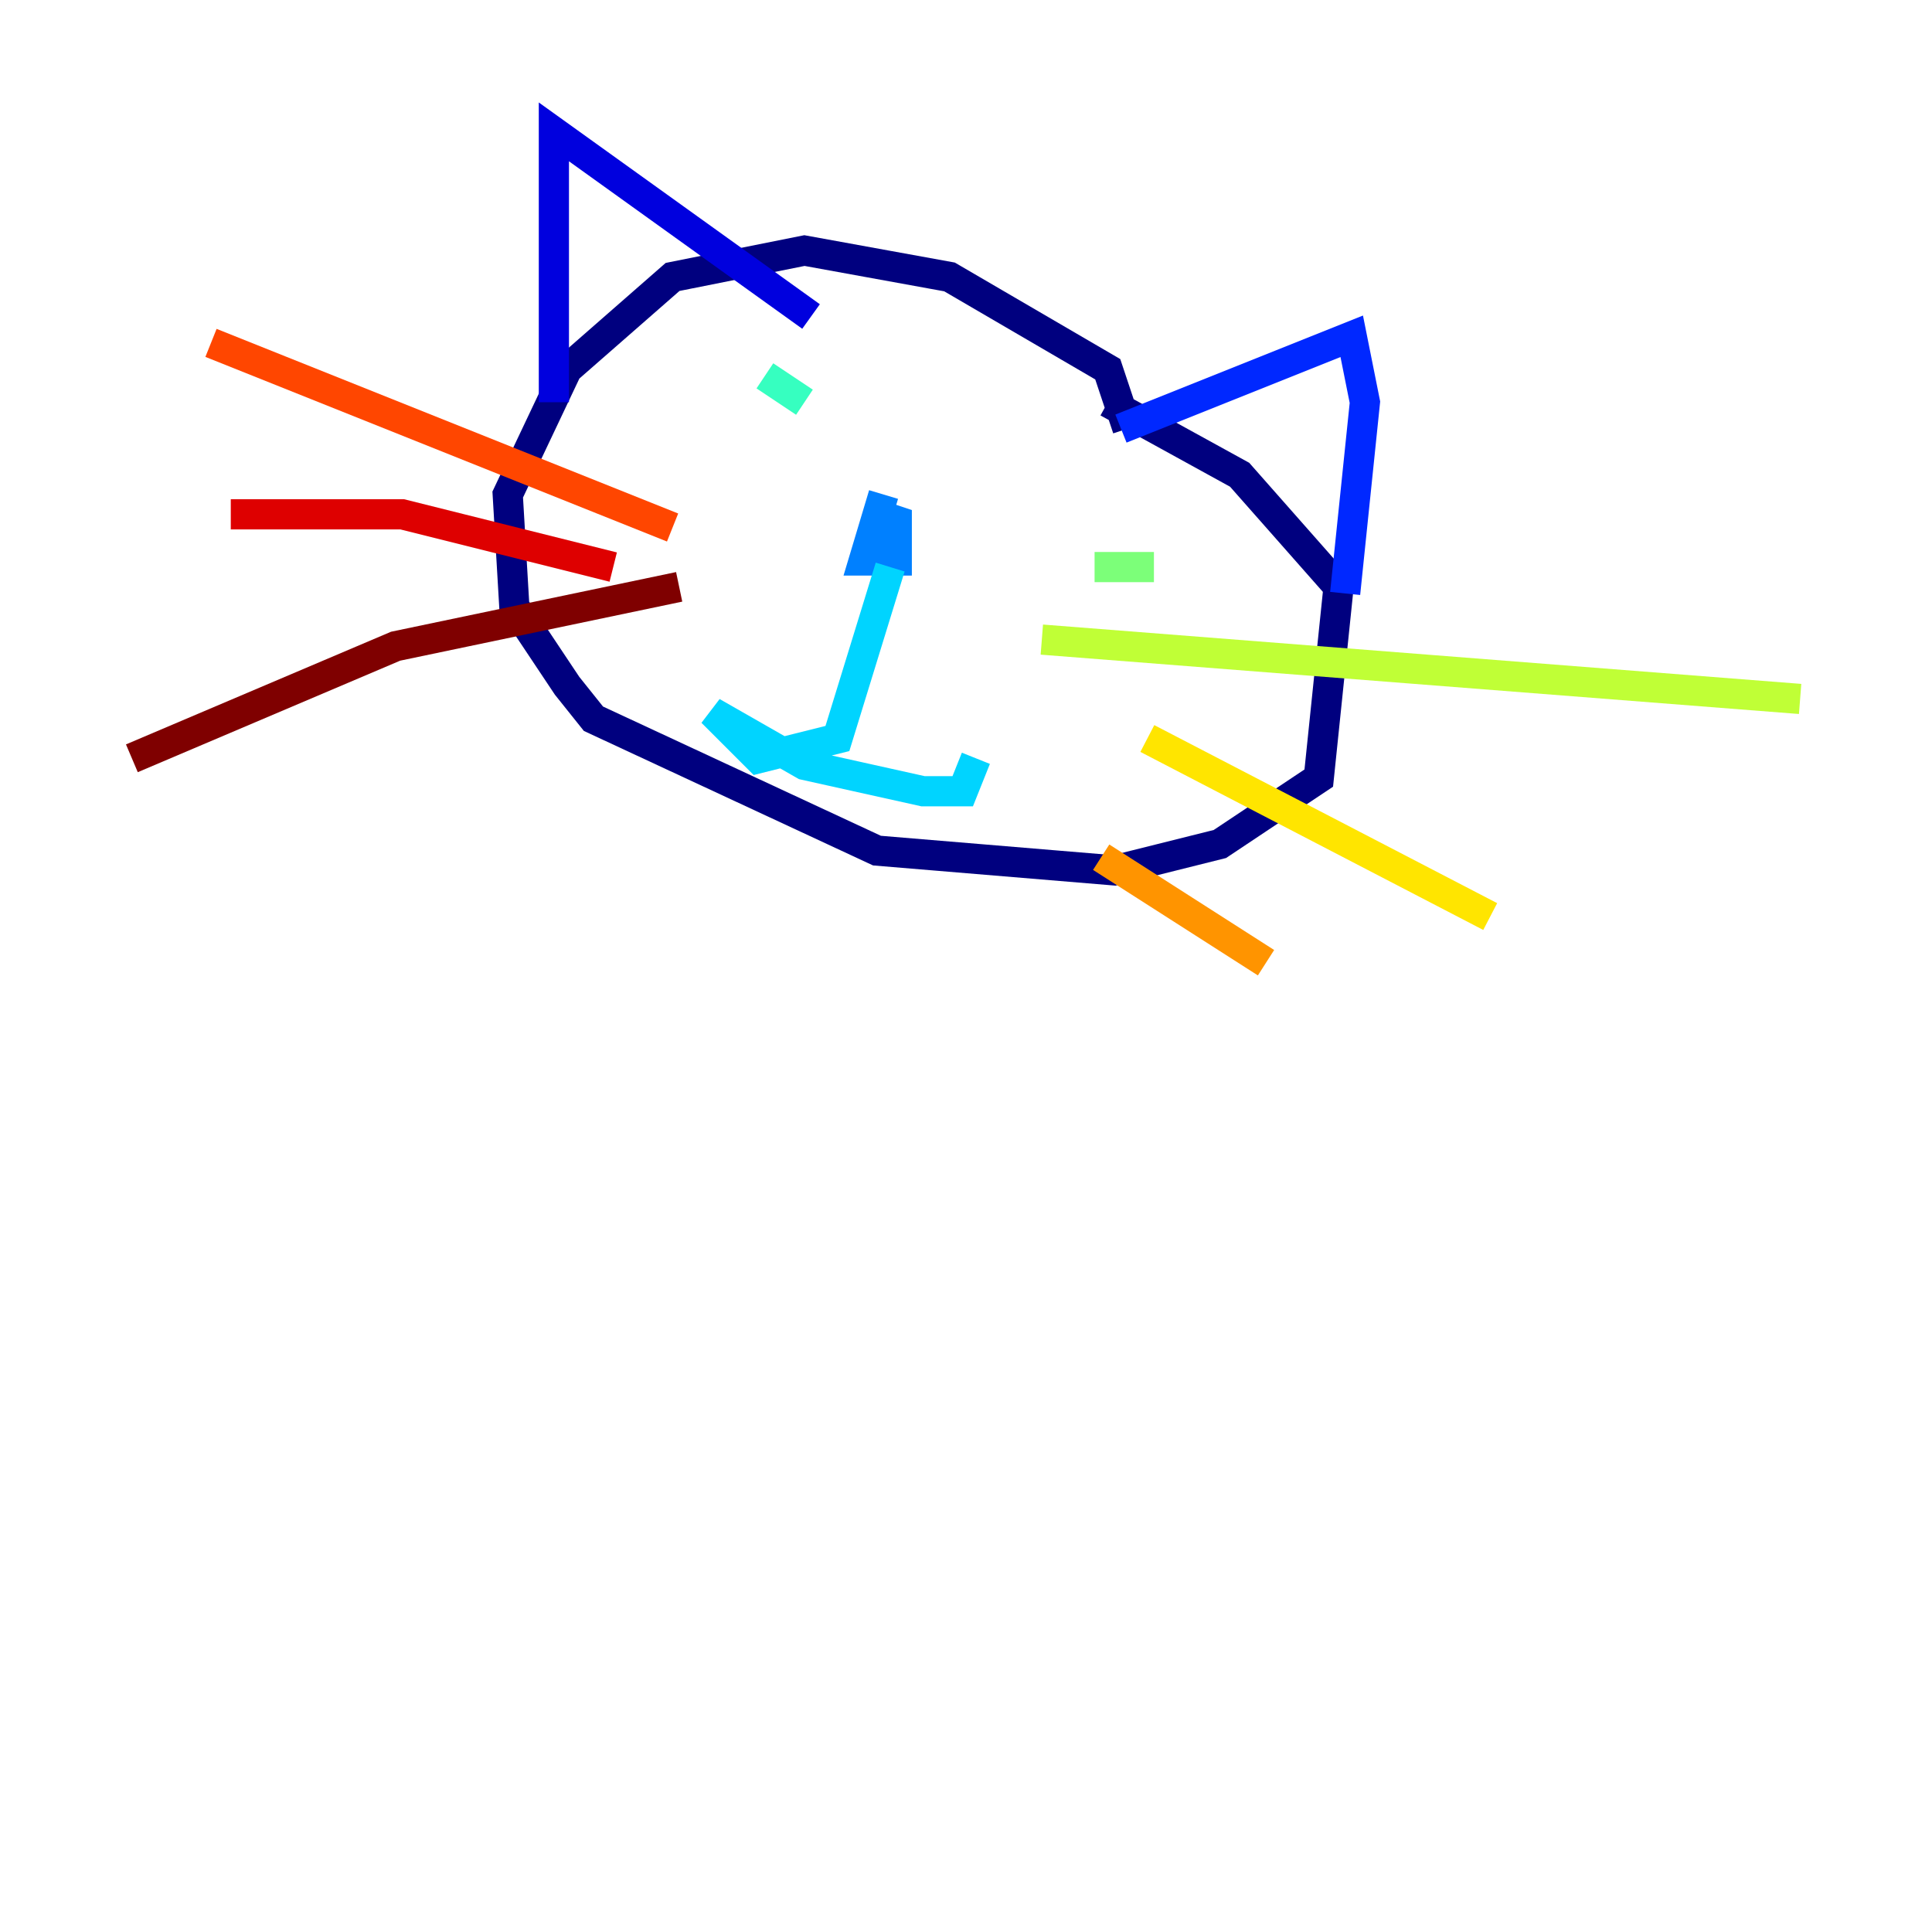 <?xml version="1.0" encoding="utf-8" ?>
<svg baseProfile="tiny" height="128" version="1.2" viewBox="0,0,128,128" width="128" xmlns="http://www.w3.org/2000/svg" xmlns:ev="http://www.w3.org/2001/xml-events" xmlns:xlink="http://www.w3.org/1999/xlink"><defs /><polyline fill="none" points="74.703,28.396 73.392,24.464 62.908,18.348 53.297,16.601 44.56,18.348 37.57,24.464 33.638,32.764 34.075,40.191 37.57,45.433 39.317,47.618 58.102,56.355 73.829,57.666 80.819,55.918 87.372,51.55 88.683,38.88 82.13,31.454 73.392,26.648" stroke="#00007f" stroke-width="2" /><polyline fill="none" points="36.696,26.648 36.696,8.737 53.734,20.969" stroke="#0000de" stroke-width="2" /><polyline fill="none" points="74.266,28.396 89.556,22.28 90.43,26.648 89.12,39.317" stroke="#0028ff" stroke-width="2" /><polyline fill="none" points="58.539,32.764 57.229,37.133 59.413,37.133 59.413,34.512 58.102,34.075" stroke="#0080ff" stroke-width="2" /><polyline fill="none" points="58.976,37.57 55.481,48.928 50.239,50.239 47.181,47.181 53.297,50.676 61.16,52.423 63.782,52.423 64.655,50.239" stroke="#00d4ff" stroke-width="2" /><polyline fill="none" points="50.676,24.901 53.297,26.648" stroke="#36ffc0" stroke-width="2" /><polyline fill="none" points="72.519,37.57 76.451,37.57" stroke="#7cff79" stroke-width="2" /><polyline fill="none" points="69.024,42.375 119.263,46.307" stroke="#c0ff36" stroke-width="2" /><polyline fill="none" points="76.014,48.928 98.73,60.724" stroke="#ffe500" stroke-width="2" /><polyline fill="none" points="72.956,56.792 83.877,63.782" stroke="#ff9400" stroke-width="2" /><polyline fill="none" points="44.56,34.949 13.979,22.717" stroke="#ff4600" stroke-width="2" /><polyline fill="none" points="40.628,37.57 26.648,34.075 15.29,34.075" stroke="#de0000" stroke-width="2" /><polyline fill="none" points="44.997,38.88 26.212,42.812 8.737,50.239" stroke="#7f0000" stroke-width="2" /></svg>